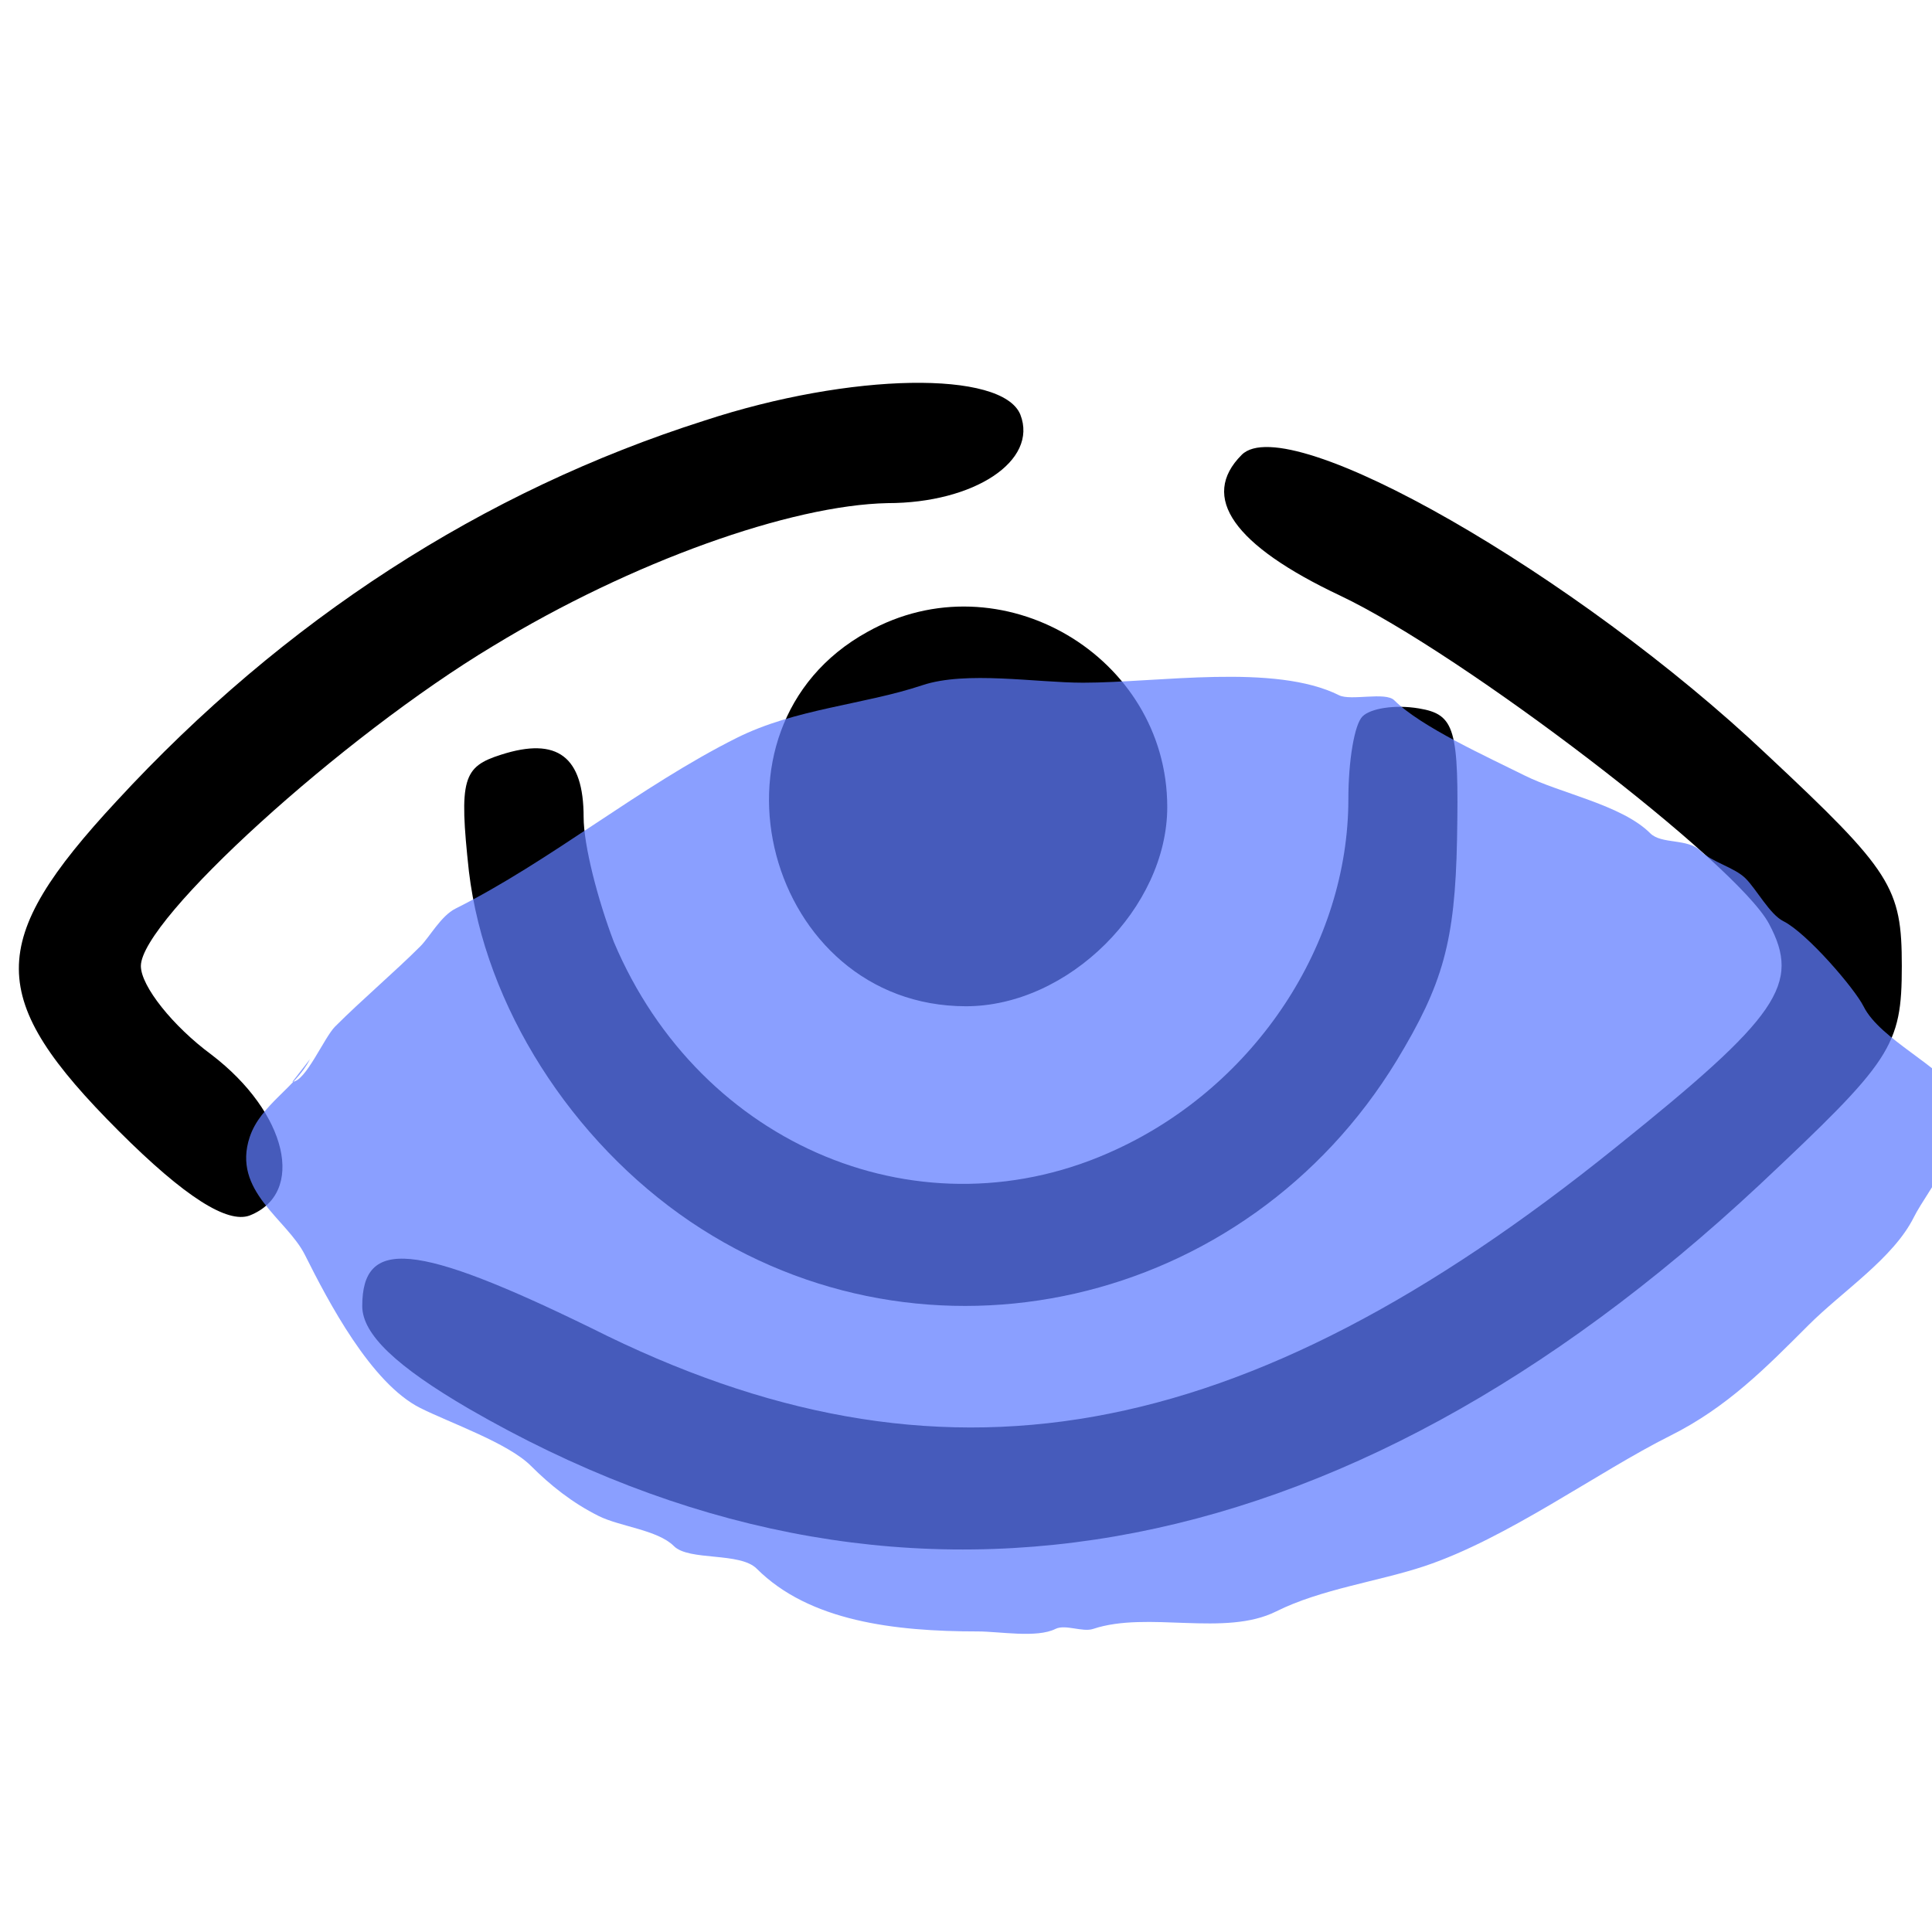 <?xml version="1.0" encoding="utf-8"?>
<svg version="1.0" xmlns="http://www.w3.org/2000/svg" width="96pt" height="96pt" viewBox="0 0 96 96" preserveAspectRatio="xMidYMid meet">
  <g transform="translate(0,96) scale(0.1,-0.1)" fill="#000000" stroke="none">
    <path d="M350 751 c-110 -35 -209 -99 -292 -189 -65 -70 -65 -98 1 -164 33 -33 54 -46 65 -42 28 11 19 51 -19 80 -19 14 -35 34 -35 44 0 23 100 114 175 159 69 42 148 70 196 71 43 0 75 21 66 44 -9 22 -84 21 -157 -3z"/>
    <path d="M617 734 c-21 -21 -4 -45 49 -70 61 -29 197 -133 213 -163 16 -30 5 -46 -76 -111 -186 -150 -336 -177 -509 -90 -88 43 -114 45 -114 11 0 -14 17 -30 53 -51 211 -122 432 -84 641 111 66 62 71 69 71 109 0 39 -5 47 -67 105 -94 89 -238 172 -261 149z"/>
    <path d="M431 646 c-87 -48 -50 -186 49 -186 51 0 100 49 100 99 0 75 -83 124 -149 87z"/>
    <path d="M677 604 c-4 -4 -7 -22 -7 -41 0 -72 -46 -142 -115 -174 -96 -45 -207 1 -250 103 -8 21 -15 48 -15 62 0 30 -13 40 -41 31 -19 -6 -21 -12 -16 -58 8 -67 51 -134 110 -174 117 -79 276 -43 351 80 23 38 29 59 30 110 1 55 -1 62 -19 65 -12 2 -24 0 -28 -4z"/>
  </g>
  <path style="stroke: rgba(0, 0, 0, 0); paint-order: stroke; mix-blend-mode: darken; fill: rgba(96, 125, 255, 0.733);" d="M 14.529 53.753 C 15.182 53.753 16.108 51.551 16.65 51.009 C 17.991 49.668 19.615 48.293 20.89 47.018 C 21.348 46.56 21.907 45.512 22.636 45.147 C 27.344 42.793 31.815 39.061 36.604 36.667 C 39.516 35.211 42.905 35.024 45.833 34.048 C 48.006 33.323 51.48 33.923 53.815 33.923 C 57.542 33.923 63.343 32.95 66.536 34.546 C 67.116 34.837 68.844 34.36 69.28 34.796 C 70.601 36.117 73.932 37.621 75.765 38.537 C 77.531 39.421 80.59 39.995 82.001 41.406 C 82.558 41.963 83.863 41.647 84.495 42.279 C 85.064 42.848 86.182 43.093 86.74 43.651 C 87.278 44.188 87.943 45.437 88.611 45.771 C 89.788 46.359 92.155 49.117 92.602 50.011 C 93.427 51.662 96.528 53 97.216 54.376 C 98.195 56.334 95.805 59.069 95.096 60.487 C 94.077 62.526 91.564 64.144 89.858 65.85 C 87.768 67.939 85.836 69.919 82.998 71.338 C 79.382 73.145 74.898 76.449 70.776 77.823 C 68.501 78.581 65.638 78.958 63.418 80.068 C 60.852 81.351 57.044 80.031 54.314 80.941 C 53.79 81.115 52.935 80.695 52.443 80.941 C 51.517 81.404 49.665 81.065 48.577 81.065 C 44.444 81.065 40.212 80.558 37.602 77.948 C 36.763 77.109 34.236 77.575 33.486 76.825 C 32.679 76.018 30.802 75.857 29.745 75.328 C 28.428 74.67 27.341 73.798 26.377 72.834 C 25.252 71.708 22.375 70.708 20.89 69.966 C 18.436 68.739 16.306 64.663 15.153 62.358 C 14.261 60.573 11.511 59.19 12.409 56.496 C 12.947 54.882 14.695 54.045 15.402 52.63"/>
</svg>